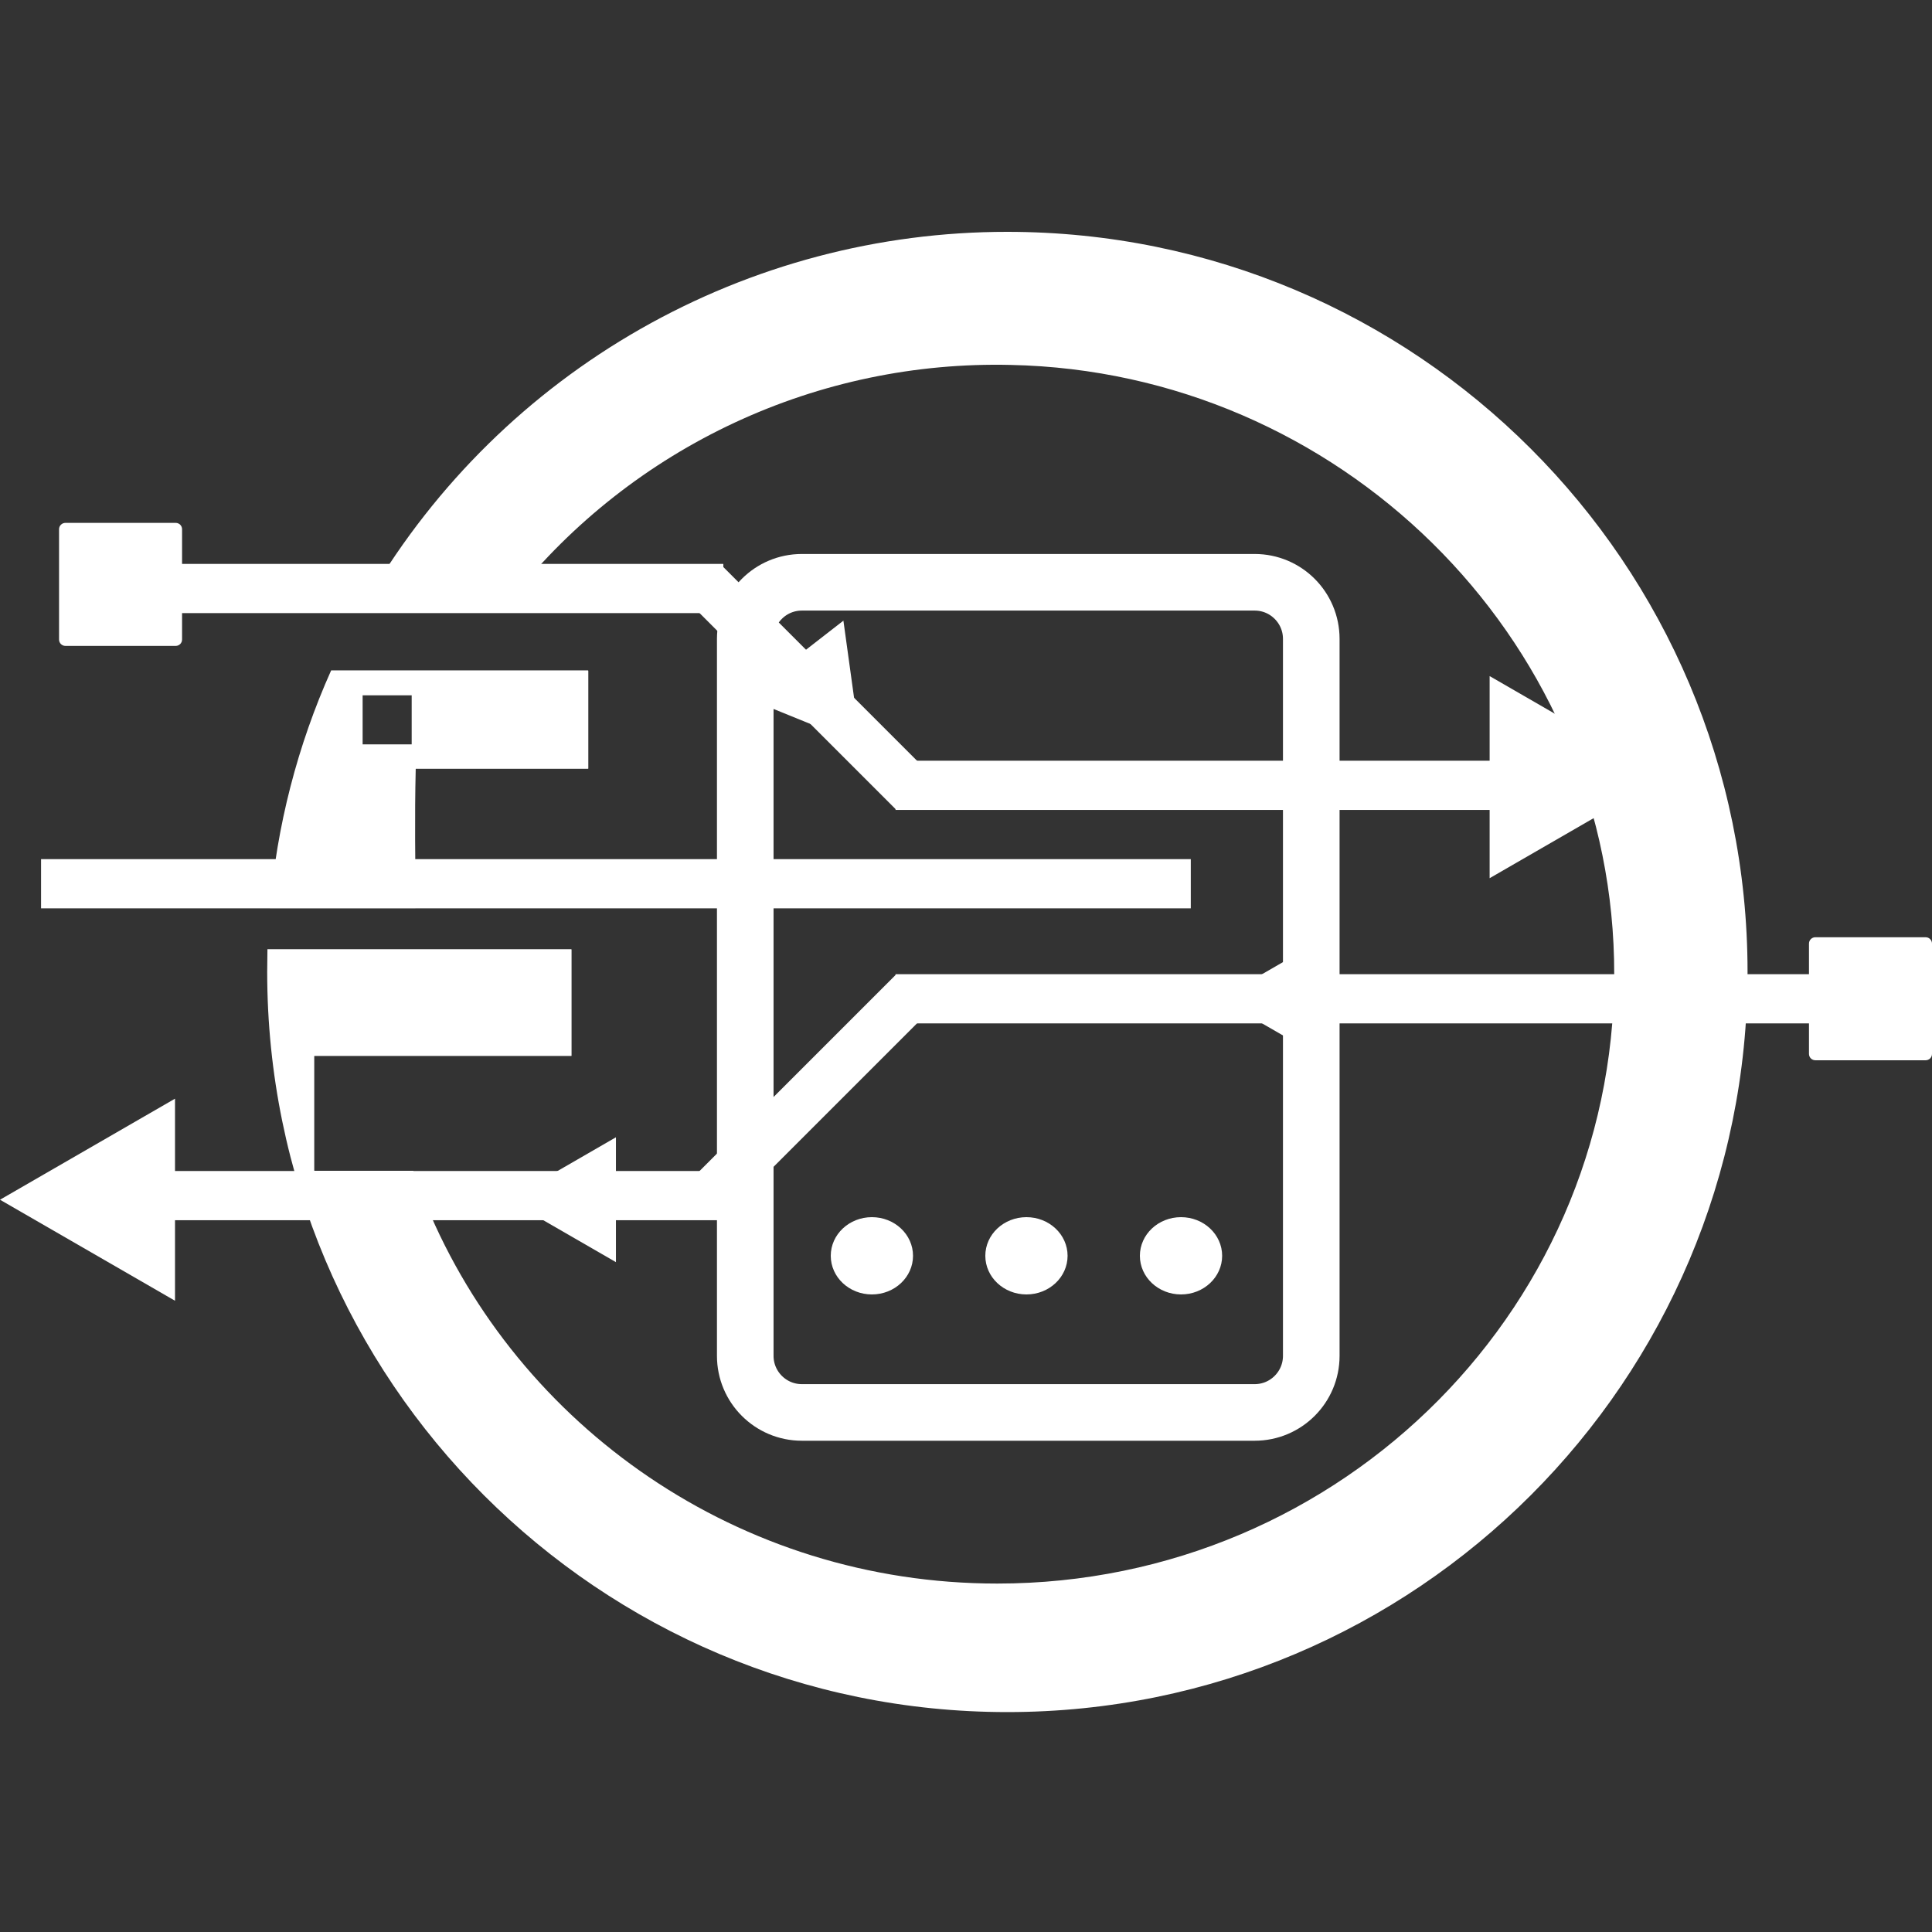 <svg width="512" height="512" viewBox="0 0 512 512" fill="none" xmlns="http://www.w3.org/2000/svg">
<rect x="0" y="0" width="512" height="512" fill="#333333" stroke="none"/>
<path d="M266.929 61.44C232.861 61.425 199.376 70.288 169.775 87.153C140.174 104.018 115.478 128.305 98.119 157.62C98.039 157.77 97.929 157.94 97.849 158.09H135.999C151.769 138.408 171.868 122.63 194.731 111.984C217.595 101.338 242.606 96.111 267.819 96.71C354.709 98.5 425.719 168.39 427.739 254.2C429.959 345.2 355.929 419.66 264.279 419.66C195.879 419.66 137.279 378.1 112.899 319.16C111.699 316.26 110.599 313.34 109.549 310.33C109.55 310.32 109.548 310.31 109.544 310.301C109.54 310.292 109.533 310.284 109.526 310.278C109.518 310.272 109.508 310.268 109.499 310.267C109.489 310.265 109.479 310.266 109.469 310.27H83.379C83.365 310.27 83.352 310.267 83.339 310.261C83.326 310.256 83.314 310.247 83.305 310.237C83.296 310.227 83.288 310.214 83.284 310.201C83.28 310.188 83.278 310.174 83.279 310.16V279.95C83.278 279.936 83.28 279.922 83.284 279.908C83.288 279.895 83.296 279.883 83.305 279.872C83.314 279.862 83.326 279.854 83.339 279.848C83.352 279.843 83.365 279.84 83.379 279.84H151.379C151.393 279.838 151.405 279.835 151.417 279.828C151.429 279.822 151.439 279.814 151.447 279.803C151.456 279.793 151.462 279.781 151.466 279.769C151.47 279.756 151.471 279.743 151.469 279.73V251.65C151.467 251.622 151.454 251.597 151.434 251.578C151.414 251.56 151.387 251.55 151.359 251.55H70.87C70.859 251.646 70.859 251.743 70.87 251.84C70.87 253.74 70.809 255.63 70.809 257.57C70.809 365.92 158.629 453.72 266.949 453.72C375.269 453.72 463.119 365.91 463.119 257.58C463.119 149.25 375.269 61.44 266.929 61.44ZM155.819 177.66H87.759C78.83 197.592 73.342 218.894 71.529 240.66H110.079C110.104 240.653 110.126 240.639 110.142 240.619C110.159 240.6 110.168 240.575 110.169 240.55C110.059 228.37 109.859 216.79 110.169 203.82C110.169 203.807 110.172 203.794 110.177 203.783C110.182 203.771 110.19 203.761 110.199 203.752C110.209 203.744 110.22 203.737 110.232 203.733C110.244 203.73 110.257 203.728 110.269 203.73H155.819C155.833 203.728 155.845 203.725 155.857 203.718C155.869 203.712 155.879 203.704 155.887 203.693C155.896 203.683 155.902 203.671 155.906 203.659C155.91 203.646 155.911 203.633 155.909 203.62V177.81C155.909 177.7 155.819 177.66 155.819 177.66ZM109.099 197.26H96.099V184.26H109.099V197.26Z" fill="white"/>
<path d="M315.57 227.68H10.88V240.72H315.57V227.68Z" fill="white"/>
<path d="M332.5 154.31H212.5C204.216 154.31 197.5 161.026 197.5 169.31V359.31C197.5 367.594 204.216 374.31 212.5 374.31H332.5C340.784 374.31 347.5 367.594 347.5 359.31V169.31C347.5 161.026 340.784 154.31 332.5 154.31Z" stroke="white" stroke-width="15" stroke-miterlimit="10"/>
<path d="M231.06 343.04C237.08 343.04 241.96 338.455 241.96 332.8C241.96 327.144 237.08 322.56 231.06 322.56C225.04 322.56 220.16 327.144 220.16 332.8C220.16 338.455 225.04 343.04 231.06 343.04Z" fill="white"/>
<path d="M272.02 343.04C278.04 343.04 282.92 338.455 282.92 332.8C282.92 327.144 278.04 322.56 272.02 322.56C266 322.56 261.12 327.144 261.12 332.8C261.12 338.455 266 343.04 272.02 343.04Z" fill="white"/>
<path d="M312.981 343.04C319 343.04 323.881 338.455 323.881 332.8C323.881 327.144 319 322.56 312.981 322.56C306.961 322.56 302.081 327.144 302.081 332.8C302.081 338.455 306.961 343.04 312.981 343.04Z" fill="white"/>
<path d="M191.69 310.33H39.55V323.37H191.69V310.33Z" fill="white"/>
<path d="M484.401 258.17H237.331V271.21H484.401V258.17Z" fill="white"/>
<path d="M237.485 258.234L182.394 313.324L191.643 322.573L246.734 267.483L237.485 258.234Z" fill="white"/>
<path d="M510.32 248.38H481.08C480.153 248.38 479.4 249.132 479.4 250.06V279.3C479.4 280.228 480.153 280.98 481.08 280.98H510.32C511.248 280.98 512 280.228 512 279.3V250.06C512 249.132 511.248 248.38 510.32 248.38Z" fill="white"/>
<path d="M0 317.94L46.38 344.71V291.16L0 317.94Z" fill="white"/>
<path d="M134.57 317.94L163.23 334.48V301.39L134.57 317.94Z" fill="white"/>
<path d="M323.17 264.69L351.83 281.23V248.14L323.17 264.69Z" fill="white"/>
<path d="M191.69 149.44H39.55V162.48H191.69V149.44Z" fill="white"/>
<path d="M400.331 201.6H237.331V214.64H400.331V201.6Z" fill="white"/>
<path d="M191.654 150.236L182.405 159.485L237.496 214.576L246.744 205.327L191.654 150.236Z" fill="white"/>
<path d="M46.57 138.57H17.33C16.402 138.57 15.65 139.322 15.65 140.25V169.49C15.65 170.418 16.402 171.17 17.33 171.17H46.57C47.498 171.17 48.25 170.418 48.25 169.49V140.25C48.25 139.322 47.498 138.57 46.57 138.57Z" fill="white"/>
<path d="M228.04 197.25L223.51 164.48L197.39 184.79L228.04 197.25Z" fill="white"/>
<path d="M441.159 205.95L394.769 179.17V232.73L441.159 205.95Z" fill="white"/>
</svg>
